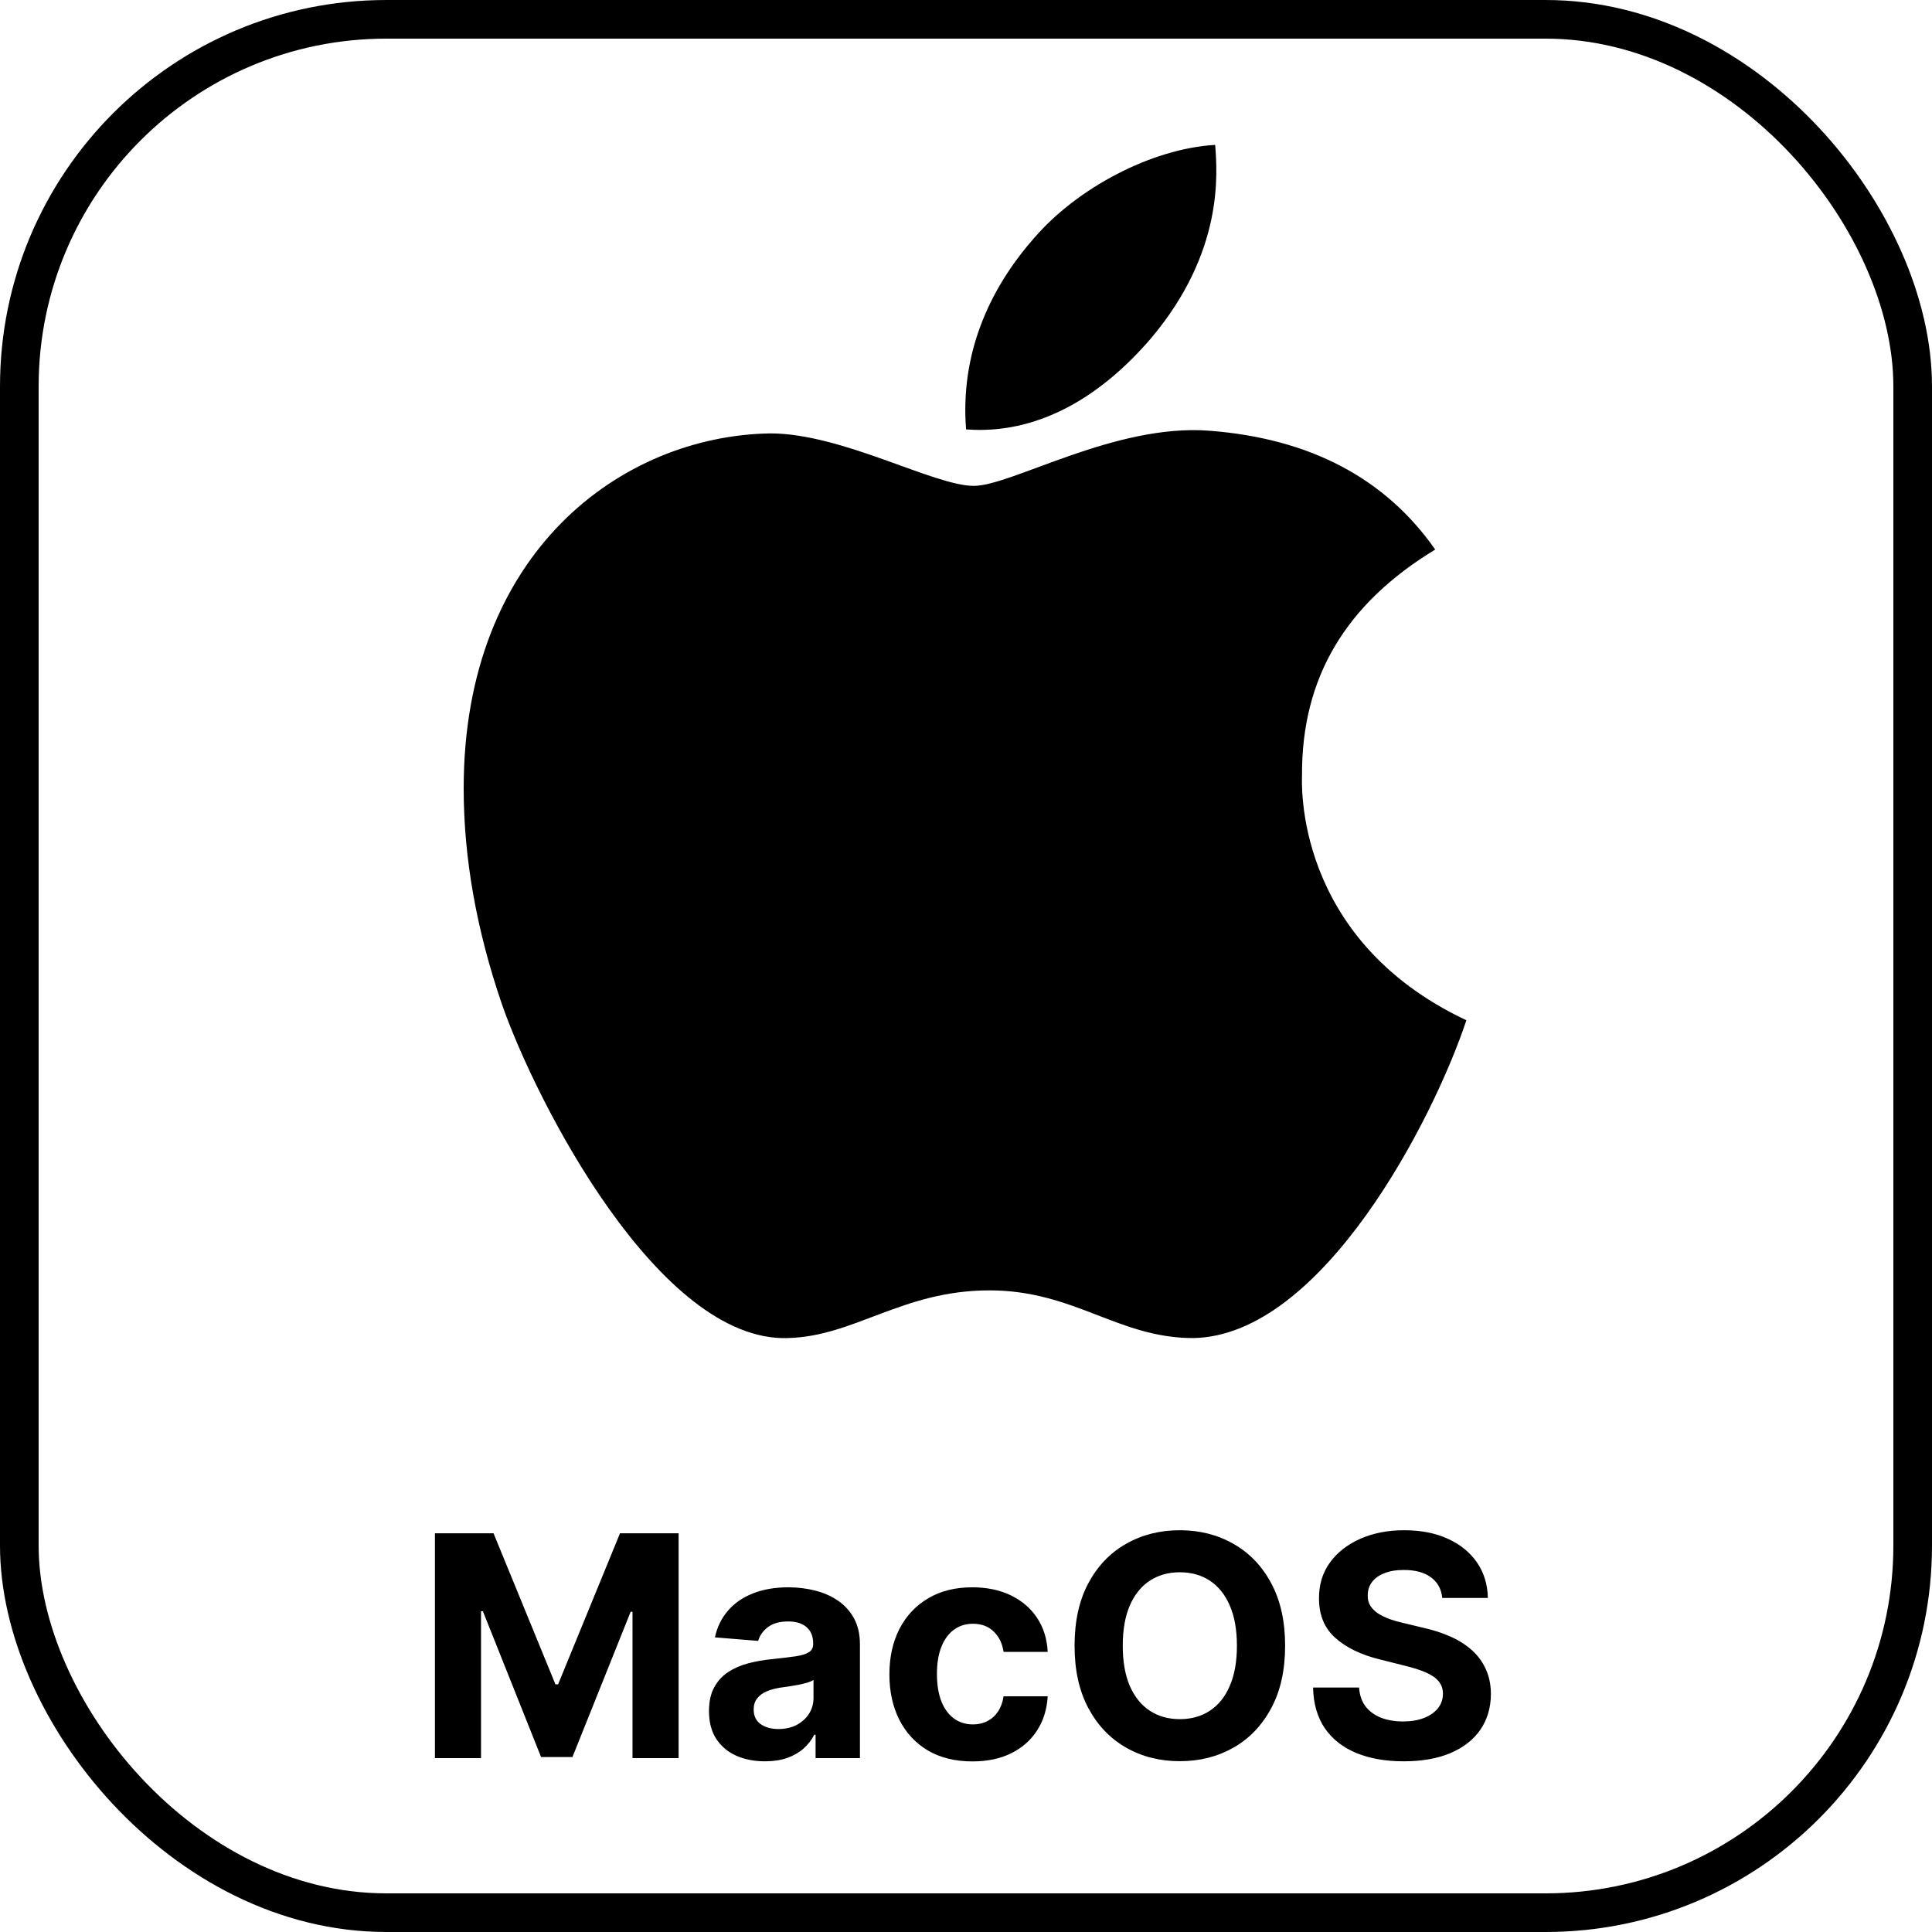 <svg width="200" height="200" viewBox="0 0 200 200" fill="none" xmlns="http://www.w3.org/2000/svg">
<g clip-path="url(#clip0_1_19)">
<rect x="2" y="2" width="196" height="196" rx="38" stroke="black" stroke-width="4"/>
<path d="M134.784 80.274C134.728 70.153 139.306 62.514 148.572 56.889C143.387 49.471 135.556 45.389 125.214 44.59C115.425 43.818 104.725 50.298 100.809 50.298C96.673 50.298 87.186 44.865 79.741 44.865C64.353 45.114 48 57.137 48 81.597C48 88.823 49.324 96.287 51.971 103.99C55.501 114.11 68.241 138.929 81.533 138.516C88.483 138.35 93.391 133.579 102.436 133.579C111.206 133.579 115.756 138.516 123.505 138.516C136.907 138.323 148.434 115.765 151.798 105.617C133.818 97.151 134.784 80.798 134.784 80.274ZM119.175 34.993C126.704 26.058 126.014 17.923 125.794 15C119.148 15.386 111.454 19.523 107.069 24.624C102.243 30.084 99.403 36.841 100.009 44.452C107.207 45.003 113.77 41.308 119.175 34.993Z" fill="black"/>
<path d="M45.023 158.727H51.091L57.5 174.364H57.773L64.182 158.727H70.25V182H65.477V166.852H65.284L59.261 181.886H56.011L49.989 166.795H49.795V182H45.023V158.727ZM79.19 182.33C78.077 182.33 77.084 182.136 76.213 181.75C75.342 181.356 74.653 180.777 74.145 180.011C73.645 179.239 73.395 178.277 73.395 177.125C73.395 176.155 73.573 175.341 73.929 174.682C74.285 174.023 74.77 173.492 75.383 173.091C75.997 172.689 76.694 172.386 77.474 172.182C78.262 171.977 79.088 171.833 79.952 171.75C80.967 171.644 81.785 171.545 82.406 171.455C83.028 171.356 83.478 171.212 83.758 171.023C84.039 170.833 84.179 170.553 84.179 170.182V170.114C84.179 169.394 83.952 168.837 83.497 168.443C83.05 168.049 82.414 167.852 81.588 167.852C80.717 167.852 80.024 168.045 79.508 168.432C78.993 168.811 78.653 169.288 78.486 169.864L74.008 169.5C74.236 168.439 74.683 167.523 75.349 166.75C76.016 165.97 76.876 165.371 77.929 164.955C78.99 164.53 80.217 164.318 81.611 164.318C82.581 164.318 83.508 164.432 84.395 164.659C85.289 164.886 86.081 165.239 86.77 165.716C87.467 166.193 88.016 166.807 88.418 167.557C88.819 168.299 89.02 169.189 89.02 170.227V182H84.429V179.58H84.293C84.012 180.125 83.637 180.606 83.168 181.023C82.698 181.432 82.133 181.754 81.474 181.989C80.815 182.216 80.054 182.33 79.19 182.33ZM80.577 178.989C81.289 178.989 81.918 178.848 82.463 178.568C83.008 178.28 83.437 177.894 83.747 177.409C84.058 176.924 84.213 176.375 84.213 175.761V173.909C84.062 174.008 83.853 174.098 83.588 174.182C83.331 174.258 83.039 174.33 82.713 174.398C82.387 174.458 82.062 174.515 81.736 174.568C81.41 174.614 81.115 174.655 80.849 174.693C80.281 174.777 79.785 174.909 79.361 175.091C78.937 175.273 78.607 175.519 78.372 175.83C78.137 176.133 78.02 176.511 78.02 176.966C78.02 177.625 78.258 178.129 78.736 178.477C79.221 178.818 79.834 178.989 80.577 178.989ZM100.662 182.341C98.874 182.341 97.336 181.962 96.048 181.205C94.768 180.439 93.783 179.379 93.094 178.023C92.412 176.667 92.071 175.106 92.071 173.341C92.071 171.553 92.416 169.985 93.105 168.636C93.802 167.28 94.791 166.223 96.071 165.466C97.351 164.701 98.874 164.318 100.639 164.318C102.162 164.318 103.495 164.595 104.639 165.148C105.783 165.701 106.688 166.477 107.355 167.477C108.022 168.477 108.389 169.652 108.457 171H103.889C103.76 170.129 103.42 169.428 102.866 168.898C102.321 168.36 101.605 168.091 100.719 168.091C99.969 168.091 99.313 168.295 98.753 168.705C98.2 169.106 97.768 169.693 97.457 170.466C97.147 171.239 96.992 172.174 96.992 173.273C96.992 174.386 97.143 175.333 97.446 176.114C97.757 176.894 98.192 177.489 98.753 177.898C99.313 178.307 99.969 178.511 100.719 178.511C101.272 178.511 101.768 178.398 102.207 178.17C102.654 177.943 103.022 177.614 103.31 177.182C103.605 176.742 103.798 176.216 103.889 175.602H108.457C108.382 176.936 108.018 178.11 107.366 179.125C106.723 180.133 105.832 180.92 104.696 181.489C103.56 182.057 102.215 182.341 100.662 182.341ZM133.034 170.364C133.034 172.902 132.553 175.061 131.591 176.841C130.636 178.621 129.333 179.981 127.682 180.92C126.038 181.852 124.189 182.318 122.136 182.318C120.068 182.318 118.212 181.848 116.568 180.909C114.924 179.97 113.625 178.61 112.67 176.83C111.716 175.049 111.239 172.894 111.239 170.364C111.239 167.826 111.716 165.667 112.67 163.886C113.625 162.106 114.924 160.75 116.568 159.818C118.212 158.879 120.068 158.409 122.136 158.409C124.189 158.409 126.038 158.879 127.682 159.818C129.333 160.75 130.636 162.106 131.591 163.886C132.553 165.667 133.034 167.826 133.034 170.364ZM128.045 170.364C128.045 168.72 127.799 167.333 127.307 166.205C126.822 165.076 126.136 164.22 125.25 163.636C124.364 163.053 123.326 162.761 122.136 162.761C120.947 162.761 119.909 163.053 119.023 163.636C118.136 164.22 117.447 165.076 116.955 166.205C116.47 167.333 116.227 168.72 116.227 170.364C116.227 172.008 116.47 173.394 116.955 174.523C117.447 175.652 118.136 176.508 119.023 177.091C119.909 177.674 120.947 177.966 122.136 177.966C123.326 177.966 124.364 177.674 125.25 177.091C126.136 176.508 126.822 175.652 127.307 174.523C127.799 173.394 128.045 172.008 128.045 170.364ZM149.304 165.42C149.213 164.504 148.823 163.792 148.134 163.284C147.444 162.777 146.509 162.523 145.327 162.523C144.524 162.523 143.846 162.636 143.293 162.864C142.74 163.083 142.315 163.39 142.02 163.784C141.732 164.178 141.588 164.625 141.588 165.125C141.573 165.542 141.66 165.905 141.849 166.216C142.046 166.527 142.315 166.795 142.656 167.023C142.997 167.242 143.391 167.436 143.838 167.602C144.285 167.761 144.762 167.898 145.27 168.011L147.361 168.511C148.376 168.739 149.308 169.042 150.156 169.42C151.005 169.799 151.74 170.265 152.361 170.818C152.982 171.371 153.463 172.023 153.804 172.773C154.152 173.523 154.33 174.383 154.338 175.352C154.33 176.777 153.967 178.011 153.247 179.057C152.535 180.095 151.505 180.902 150.156 181.477C148.815 182.045 147.198 182.33 145.304 182.33C143.425 182.33 141.789 182.042 140.395 181.466C139.009 180.89 137.925 180.038 137.145 178.909C136.372 177.773 135.967 176.367 135.929 174.693H140.69C140.743 175.473 140.967 176.125 141.361 176.648C141.762 177.163 142.296 177.553 142.963 177.818C143.637 178.076 144.399 178.205 145.247 178.205C146.08 178.205 146.804 178.083 147.418 177.841C148.039 177.598 148.52 177.261 148.861 176.83C149.202 176.398 149.372 175.902 149.372 175.341C149.372 174.818 149.217 174.379 148.906 174.023C148.603 173.667 148.156 173.364 147.565 173.114C146.982 172.864 146.266 172.636 145.418 172.432L142.884 171.795C140.921 171.318 139.372 170.572 138.236 169.557C137.099 168.542 136.535 167.174 136.543 165.455C136.535 164.045 136.91 162.814 137.668 161.761C138.433 160.708 139.482 159.886 140.815 159.295C142.149 158.705 143.664 158.409 145.361 158.409C147.088 158.409 148.596 158.705 149.884 159.295C151.179 159.886 152.187 160.708 152.906 161.761C153.626 162.814 153.997 164.034 154.02 165.42H149.304Z" fill="black"/>
</g>
<defs>
<clipPath id="clip0_1_19">
<rect width="200" height="200" fill="white"/>
</clipPath>
</defs>
</svg>
